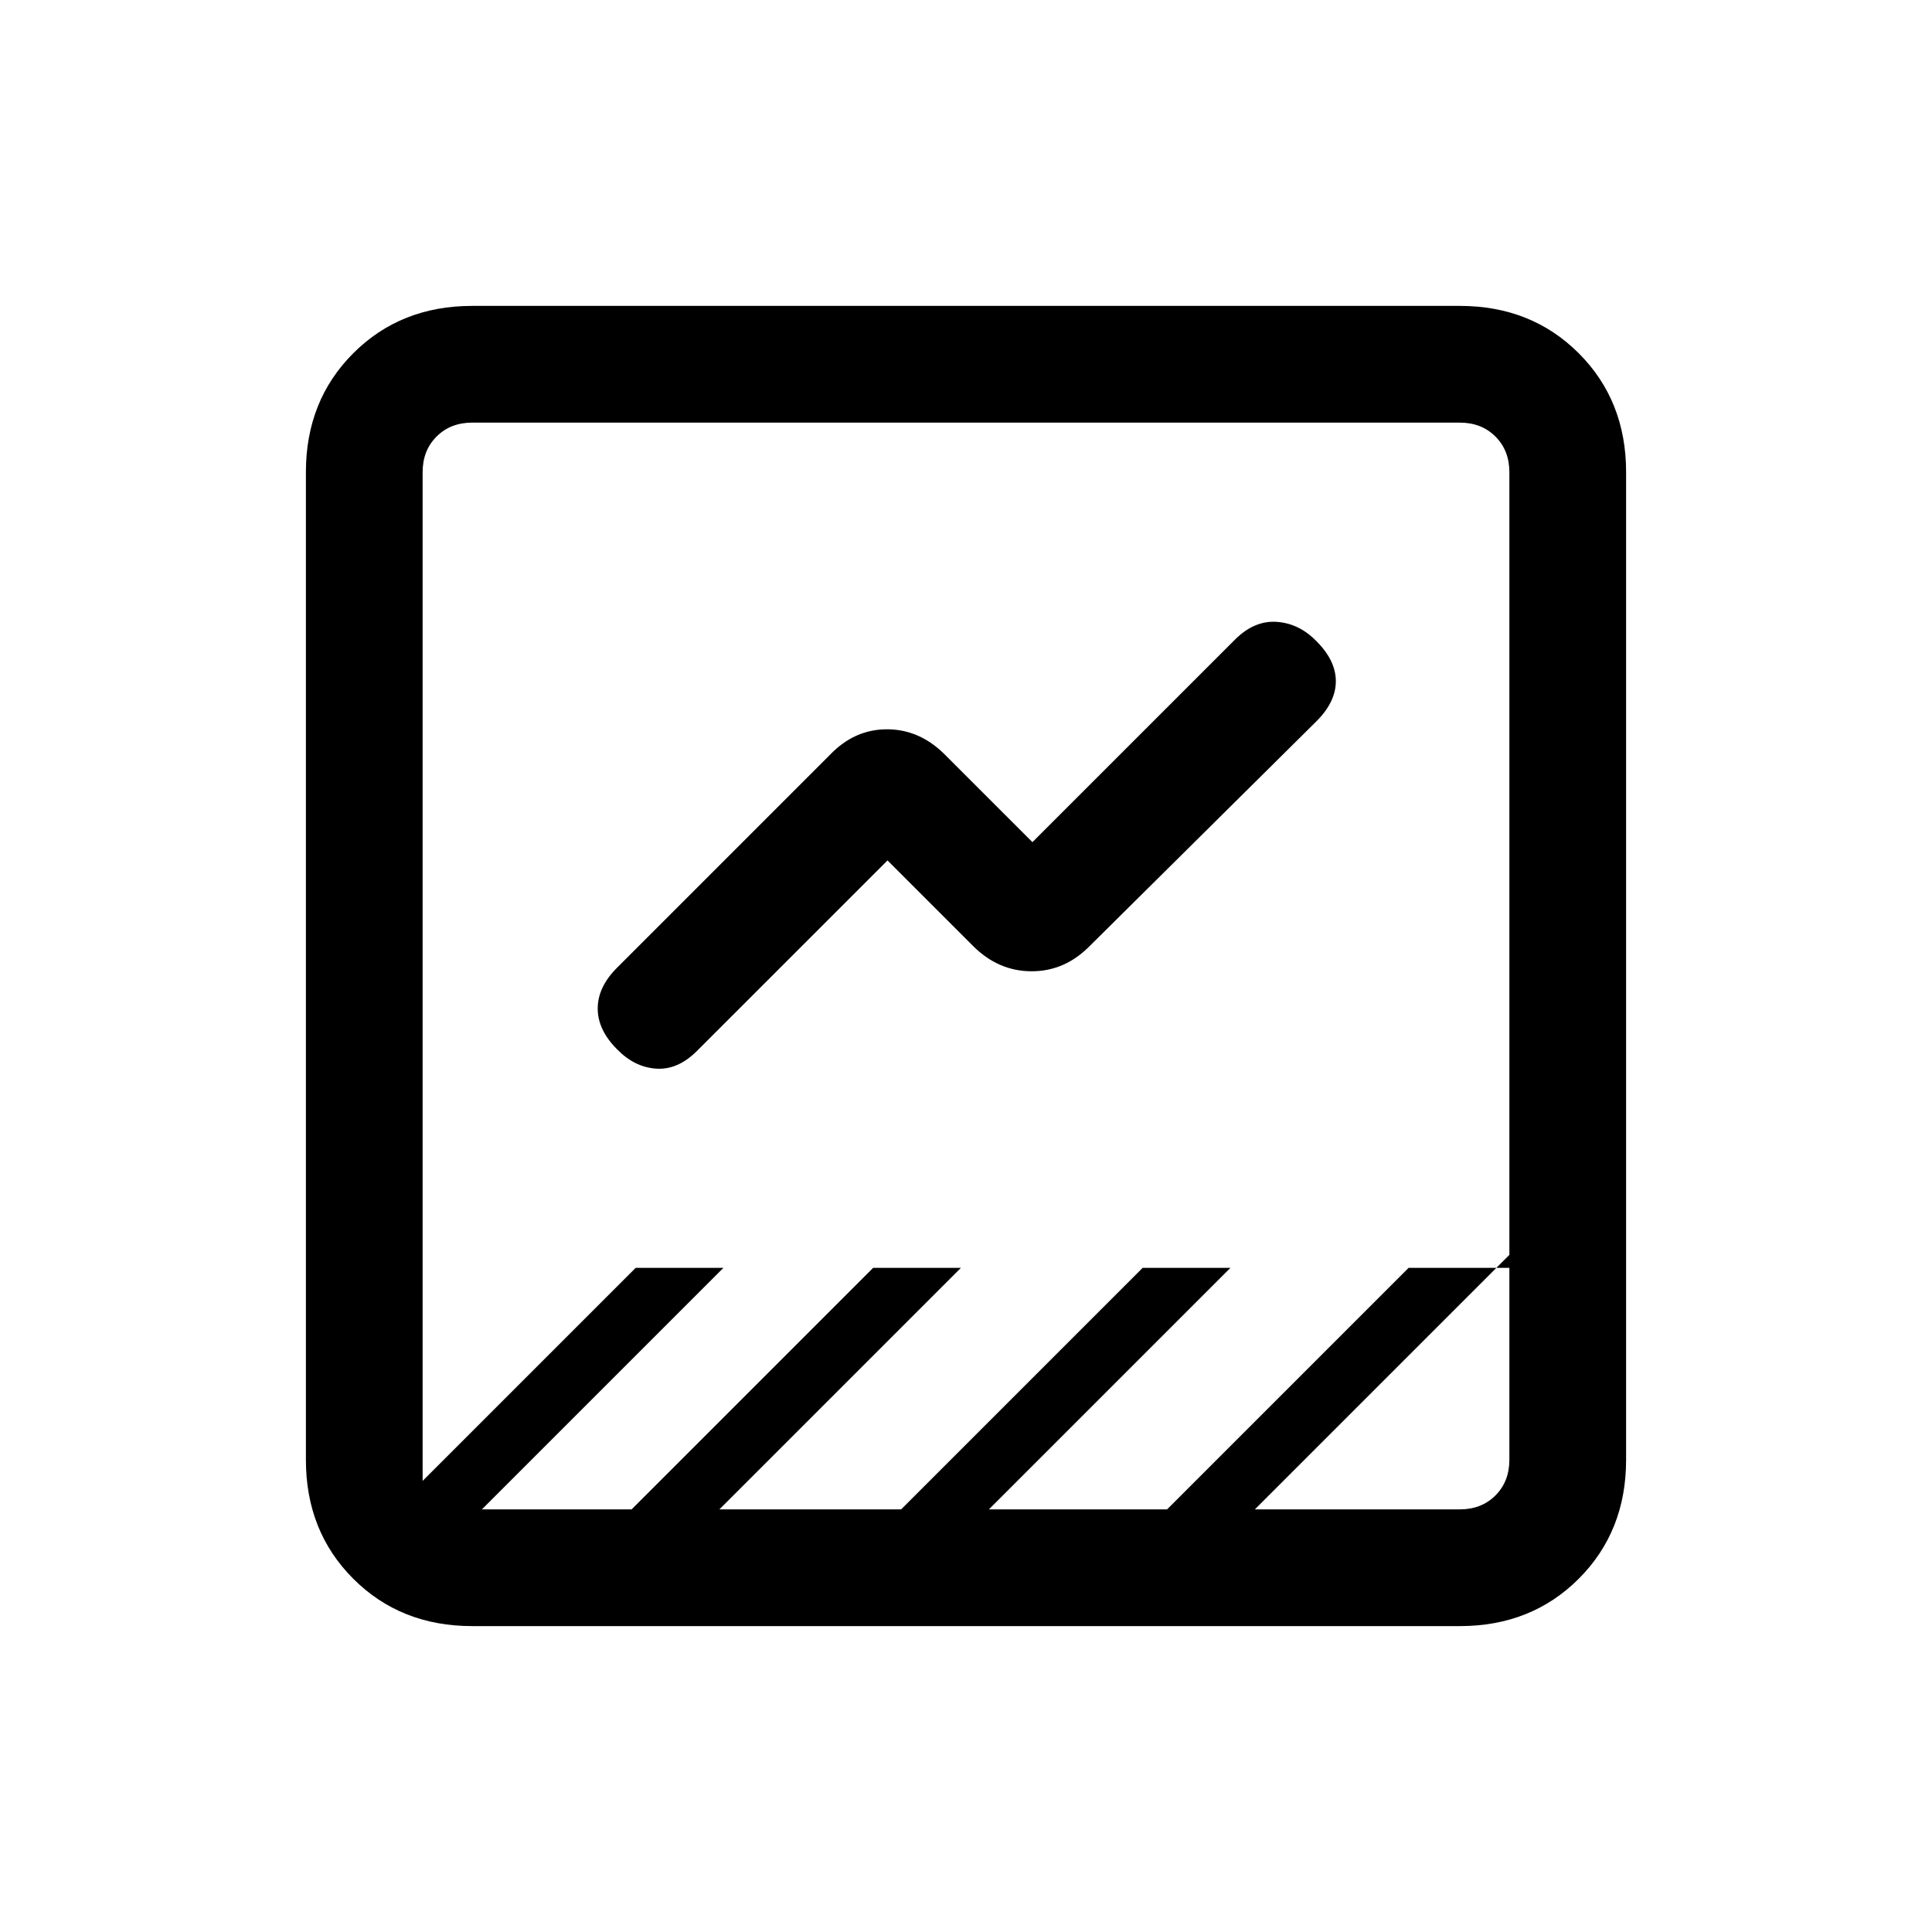 <svg xmlns="http://www.w3.org/2000/svg" height="20" viewBox="0 -960 960 960" width="20"><path d="M234.62-152q-35.55 0-59.09-23.53Q152-199.07 152-234.62v-490.76q0-35.55 23.53-59.09Q199.07-808 234.62-808h490.76q35.55 0 59.09 23.53Q808-760.93 808-725.38v490.76q0 35.55-23.53 59.09Q760.93-152 725.38-152H234.62Zm388.92-58h101.84q10.77 0 17.7-6.92 6.92-6.93 6.92-17.7v-101.84L623.54-210Zm-384.08 0h74.39l120-120h43.61l-120 120h90.31l120-120h43.61l-120 120h88.54l120-120H750v-395.38q0-10.77-6.92-17.7-6.93-6.92-17.7-6.92H234.62q-10.77 0-17.7 6.92-6.92 6.93-6.92 17.7v501.23L315.85-330h43.61l-120 120ZM441-532.46l-94.62 94.61q-9.61 9.62-20.4 8.85-10.79-.77-19.36-9.62-9.62-9.61-9.62-20.26 0-10.66 9.62-20.27l105.76-105.77q12.15-12.7 28.35-12.7 16.19 0 28.76 12.57L513-541.54l100.62-100.61q9.61-9.62 20.78-8.85 11.17.77 19.75 9.62 9.62 9.61 9.62 19.88t-9.62 19.88L541.62-490.08q-12.42 12.7-28.98 12.7-16.56 0-29.13-12.57L441-532.46ZM210-234.62V-750v540V-234.62Z"/></svg>